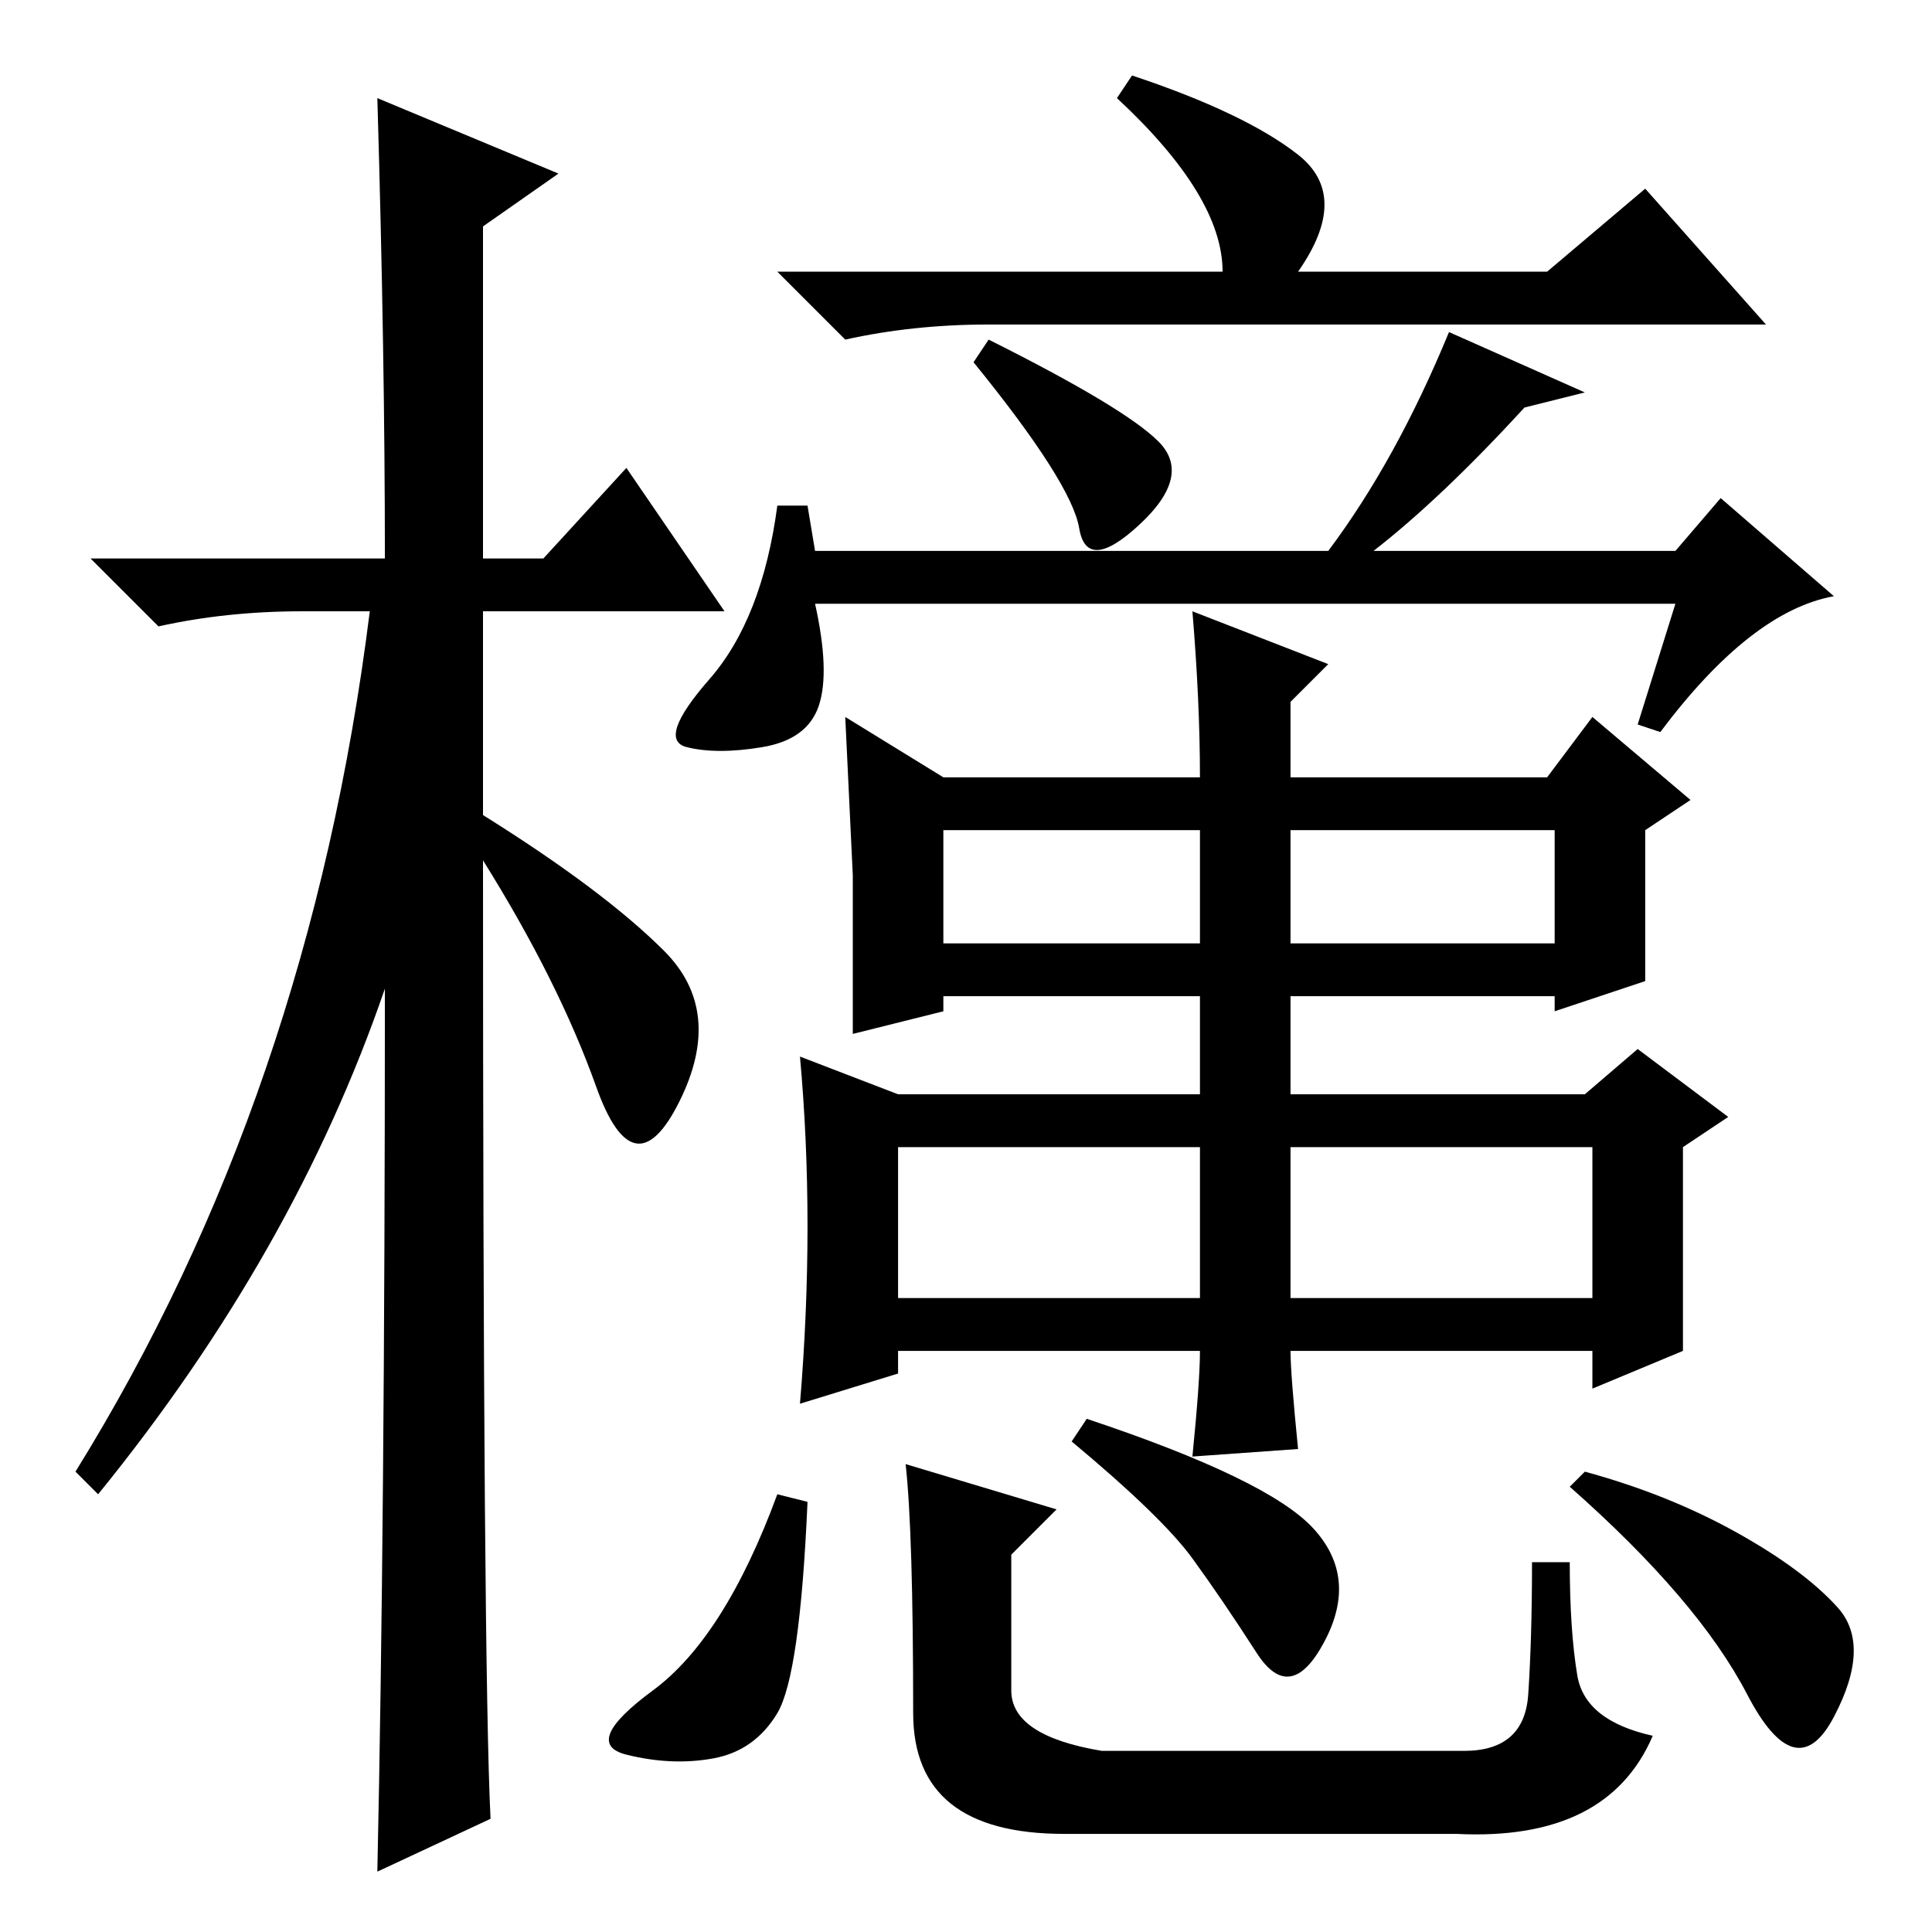 <?xml version="1.0" standalone="no"?>
<!DOCTYPE svg PUBLIC "-//W3C//DTD SVG 1.1//EN" "http://www.w3.org/Graphics/SVG/1.1/DTD/svg11.dtd" >
<svg xmlns="http://www.w3.org/2000/svg" xmlns:xlink="http://www.w3.org/1999/xlink" version="1.1" viewBox="0 -36 256 256">
  <g transform="matrix(1 0 0 -1 0 220)">
   <path fill="currentColor"
d="M65 15l-15 -7q1 46 1 117q-12 -35 -38 -67l-3 3q31 50 39 114h-9q-10 0 -19 -2l-9 9h39q0 27 -1 61l24 -10l-10 -7v-44h8l11 12l13 -19h-32v-27q16 -10 24 -18t2 -20t-11 2t-15 30q0 -107 1 -127zM150 246q15 -5 22 -10.5t0 -15.5h33l13 11l16 -18h-103q-10 0 -19 -2
l-9 9h59q0 10 -14 23zM131 211q18 -9 22.5 -13.5t-2.5 -11t-8 -0.5t-14 22zM222 176h-114q2 -9 0.5 -13.5t-7.5 -5.5t-10 0t3 9t9 23h4l1 -6h68q9 12 16 29l18 -8l-8 -2q-11 -12 -20 -19h40l6 7l15 -13q-11 -2 -23 -18l-3 1zM172 64l-14 -1q1 10 1 14h-40v-3l-13 -4
q1 12 1 23.5t-1 22.5l13 -5h40v13h-34v-2l-12 -3v21t-1 21l13 -8h34q0 10 -1 22l18 -7l-5 -5v-10h34l6 8l13 -11l-6 -4v-20l-12 -4v2h-35v-13h39l7 6l12 -9l-6 -4v-27l-12 -5v5h-40q0 -3 1 -13zM125 131h34v15h-34v-15zM171 131h35v15h-35v-15zM119 84h40v20h-40v-20z
M171 84h40v20h-40v-20zM107 57q-1 -23 -4 -28t-8.5 -6t-11.5 0.5t3.5 8.5t16.5 26zM121 29q0 24 -1 33l20 -6l-6 -6v-18q0 -6 12 -8h48q8 0 8.5 7.5t0.5 17.5h5q0 -9 1 -15t10 -8q-6 -14 -26 -13h-52q-20 0 -20 16zM144 68q24 -8 30 -14.5t1.5 -15t-9 -1.5t-8.5 12.5
t-16 15.5zM210 61q11 -3 20 -8t13.5 -10t-0.5 -14.5t-11.5 3t-23.5 27.5z" />
  </g>

</svg>
